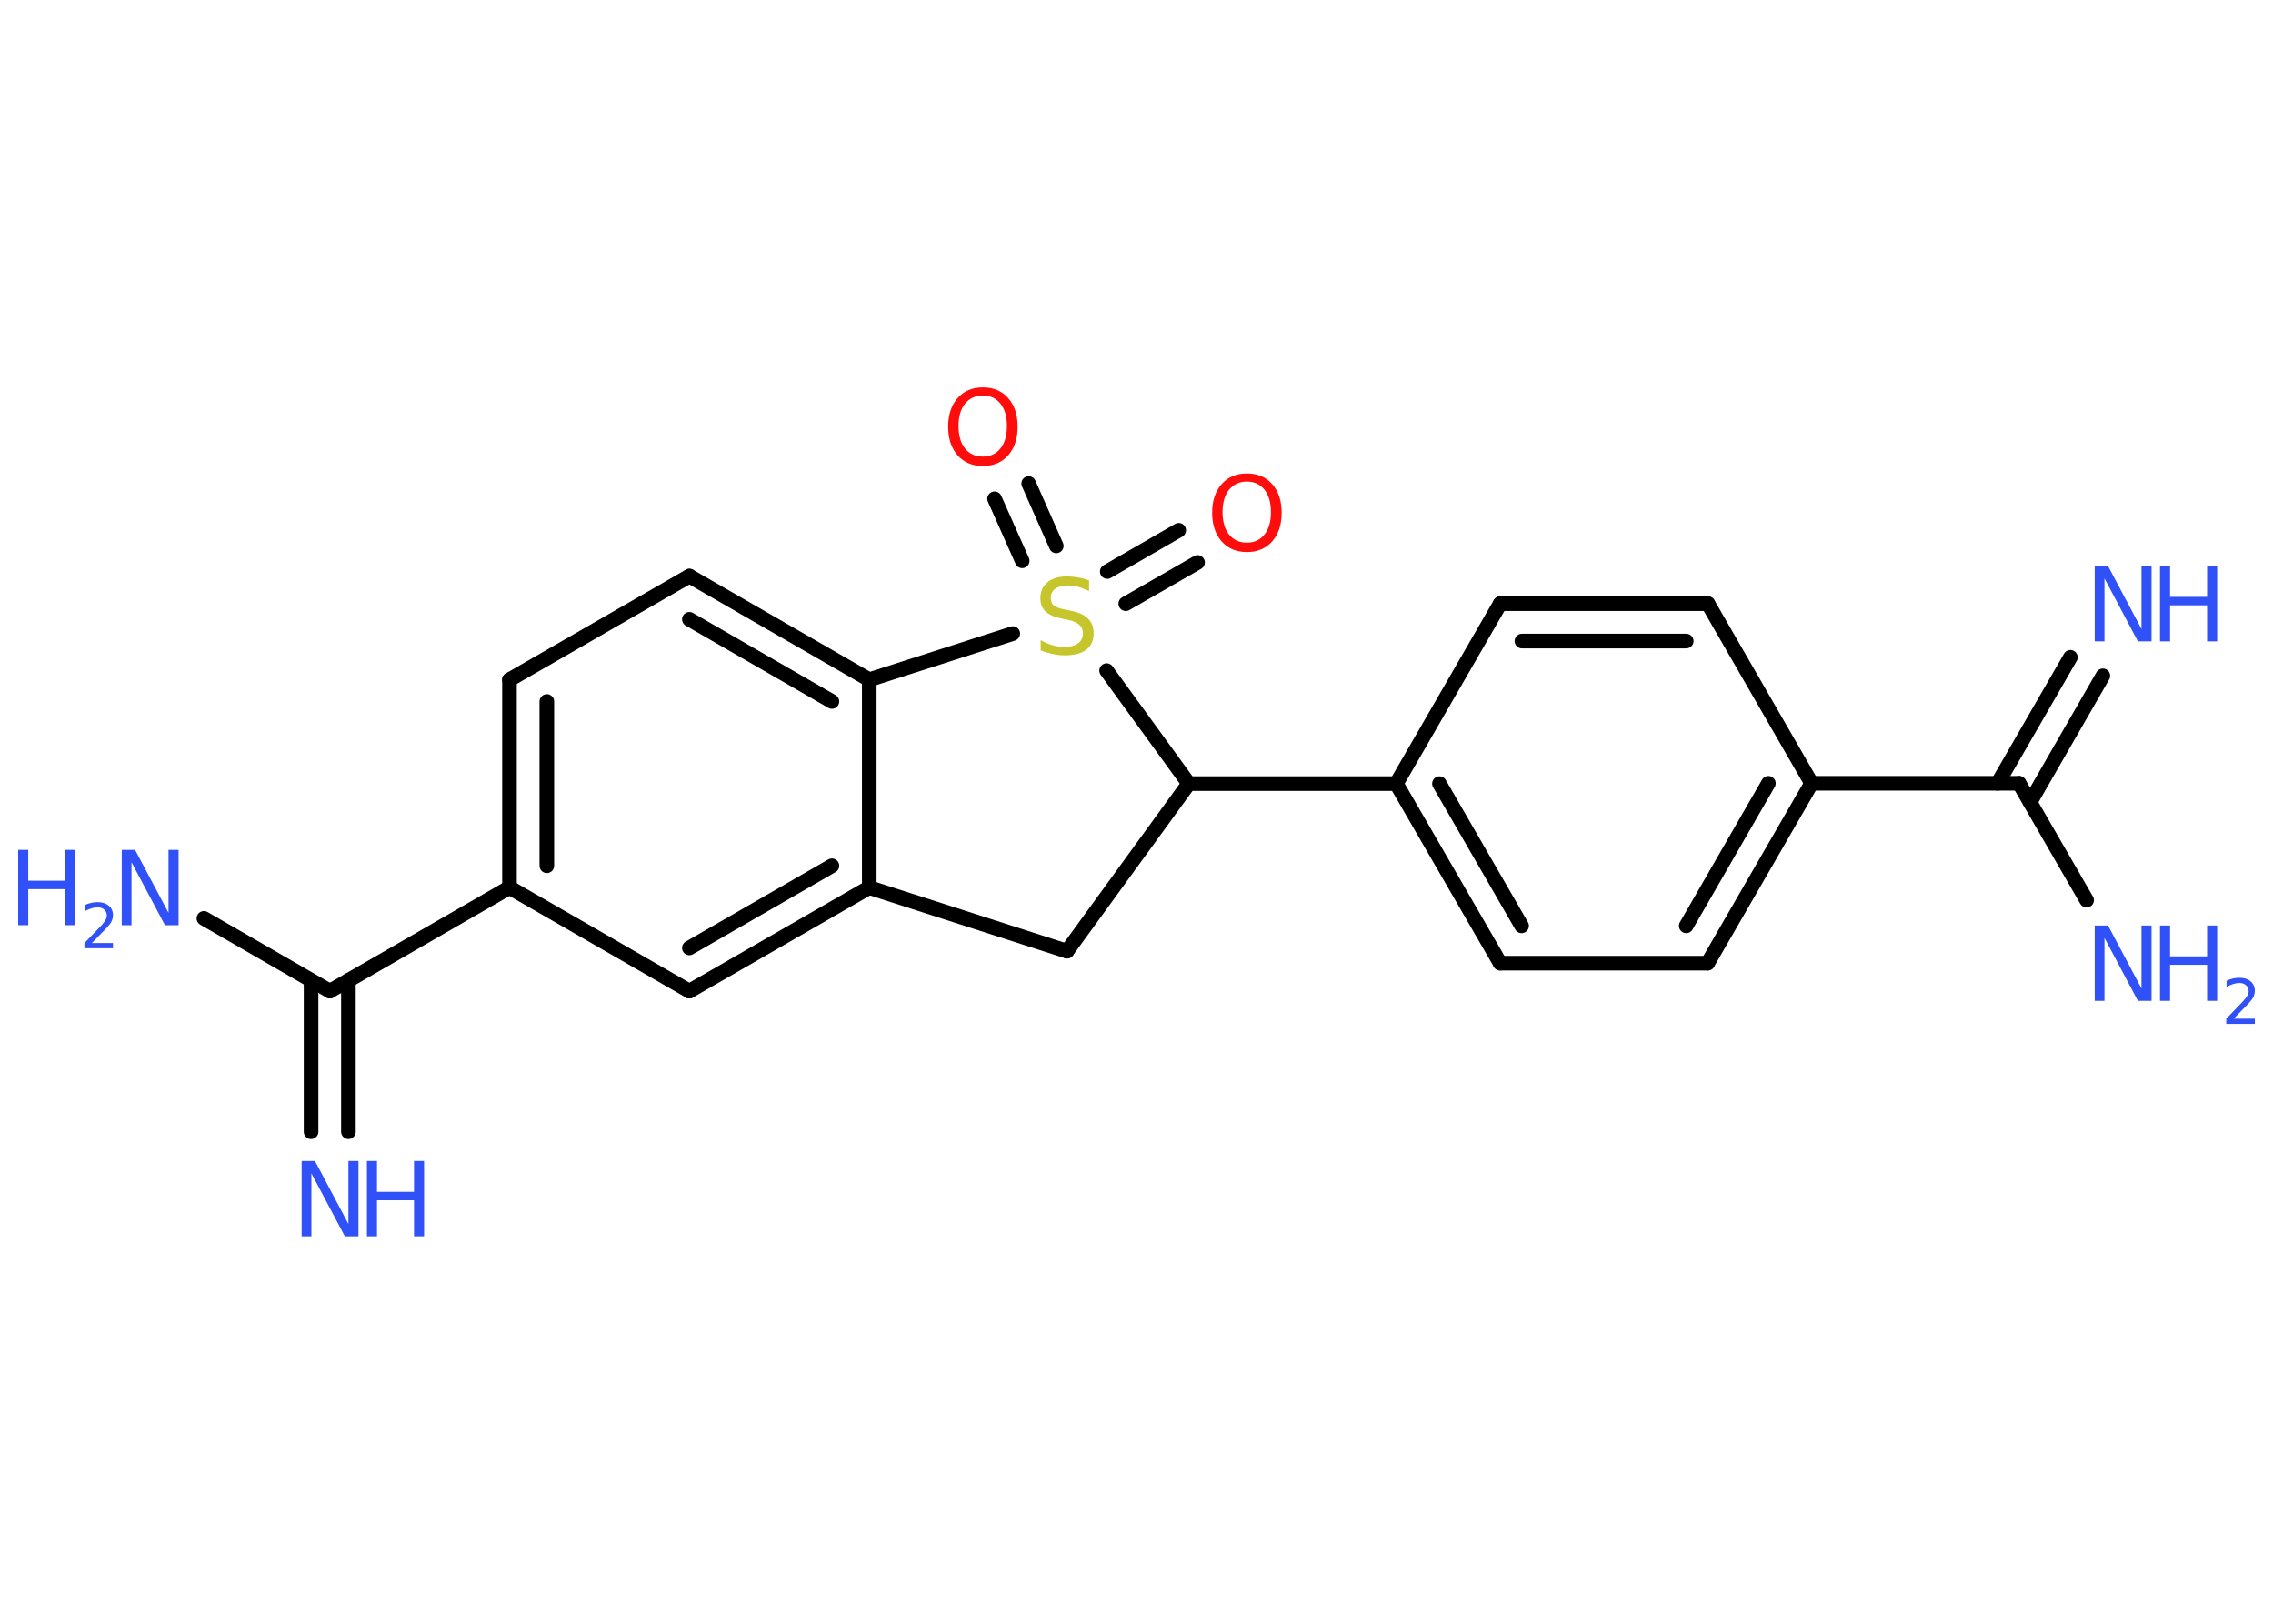 <?xml version='1.0' encoding='UTF-8'?>
<!DOCTYPE svg PUBLIC "-//W3C//DTD SVG 1.1//EN" "http://www.w3.org/Graphics/SVG/1.1/DTD/svg11.dtd">
<svg version='1.2' xmlns='http://www.w3.org/2000/svg' xmlns:xlink='http://www.w3.org/1999/xlink' width='70.0mm' height='50.0mm' viewBox='0 0 70.0 50.0'>
  <desc>Generated by the Chemistry Development Kit (http://github.com/cdk)</desc>
  <g stroke-linecap='round' stroke-linejoin='round' stroke='#000000' stroke-width='.45' fill='#3050F8'>
    <rect x='.0' y='.0' width='70.0' height='50.0' fill='#FFFFFF' stroke='none'/>
    <g id='mol1' class='mol'>
      <g id='mol1bnd1' class='bond'>
        <line x1='64.76' y1='20.81' x2='62.52' y2='24.7'/>
        <line x1='63.76' y1='20.24' x2='61.52' y2='24.12'/>
      </g>
      <line id='mol1bnd2' class='bond' x1='62.18' y1='24.12' x2='64.26' y2='27.72'/>
      <line id='mol1bnd3' class='bond' x1='62.18' y1='24.12' x2='55.79' y2='24.12'/>
      <g id='mol1bnd4' class='bond'>
        <line x1='52.59' y1='29.66' x2='55.79' y2='24.12'/>
        <line x1='51.93' y1='28.51' x2='54.46' y2='24.12'/>
      </g>
      <line id='mol1bnd5' class='bond' x1='52.59' y1='29.66' x2='46.2' y2='29.66'/>
      <g id='mol1bnd6' class='bond'>
        <line x1='43.0' y1='24.13' x2='46.2' y2='29.66'/>
        <line x1='44.33' y1='24.13' x2='46.86' y2='28.51'/>
      </g>
      <line id='mol1bnd7' class='bond' x1='43.0' y1='24.13' x2='36.61' y2='24.13'/>
      <line id='mol1bnd8' class='bond' x1='36.61' y1='24.13' x2='32.86' y2='29.29'/>
      <line id='mol1bnd9' class='bond' x1='32.86' y1='29.29' x2='26.77' y2='27.33'/>
      <g id='mol1bnd10' class='bond'>
        <line x1='21.23' y1='30.52' x2='26.77' y2='27.33'/>
        <line x1='21.23' y1='29.19' x2='25.62' y2='26.66'/>
      </g>
      <line id='mol1bnd11' class='bond' x1='21.23' y1='30.52' x2='15.69' y2='27.33'/>
      <line id='mol1bnd12' class='bond' x1='15.69' y1='27.33' x2='10.16' y2='30.52'/>
      <g id='mol1bnd13' class='bond'>
        <line x1='10.73' y1='30.19' x2='10.73' y2='34.85'/>
        <line x1='9.58' y1='30.19' x2='9.58' y2='34.85'/>
      </g>
      <line id='mol1bnd14' class='bond' x1='10.16' y1='30.52' x2='6.28' y2='28.28'/>
      <g id='mol1bnd15' class='bond'>
        <line x1='15.69' y1='20.93' x2='15.69' y2='27.33'/>
        <line x1='16.84' y1='21.6' x2='16.84' y2='26.66'/>
      </g>
      <line id='mol1bnd16' class='bond' x1='15.69' y1='20.93' x2='21.23' y2='17.74'/>
      <g id='mol1bnd17' class='bond'>
        <line x1='26.77' y1='20.93' x2='21.23' y2='17.74'/>
        <line x1='25.62' y1='21.6' x2='21.23' y2='19.07'/>
      </g>
      <line id='mol1bnd18' class='bond' x1='26.77' y1='27.33' x2='26.77' y2='20.93'/>
      <line id='mol1bnd19' class='bond' x1='26.77' y1='20.93' x2='31.19' y2='19.51'/>
      <line id='mol1bnd20' class='bond' x1='36.61' y1='24.13' x2='34.08' y2='20.65'/>
      <g id='mol1bnd21' class='bond'>
        <line x1='34.1' y1='17.6' x2='36.3' y2='16.33'/>
        <line x1='34.67' y1='18.59' x2='36.88' y2='17.32'/>
      </g>
      <g id='mol1bnd22' class='bond'>
        <line x1='31.48' y1='17.27' x2='30.63' y2='15.36'/>
        <line x1='32.53' y1='16.81' x2='31.68' y2='14.89'/>
      </g>
      <line id='mol1bnd23' class='bond' x1='43.0' y1='24.13' x2='46.2' y2='18.59'/>
      <g id='mol1bnd24' class='bond'>
        <line x1='52.6' y1='18.59' x2='46.2' y2='18.59'/>
        <line x1='51.93' y1='19.74' x2='46.87' y2='19.74'/>
      </g>
      <line id='mol1bnd25' class='bond' x1='55.79' y1='24.12' x2='52.6' y2='18.59'/>
      <g id='mol1atm1' class='atom'>
        <path d='M64.5 17.43h.42l1.03 1.94v-1.94h.31v2.32h-.42l-1.03 -1.94v1.94h-.3v-2.32z' stroke='none'/>
        <path d='M66.52 17.43h.31v.95h1.14v-.95h.31v2.32h-.31v-1.11h-1.14v1.11h-.31v-2.32z' stroke='none'/>
      </g>
      <g id='mol1atm3' class='atom'>
        <path d='M64.5 28.5h.42l1.03 1.94v-1.94h.31v2.32h-.42l-1.03 -1.94v1.94h-.3v-2.32z' stroke='none'/>
        <path d='M66.52 28.5h.31v.95h1.14v-.95h.31v2.32h-.31v-1.11h-1.14v1.11h-.31v-2.32z' stroke='none'/>
        <path d='M68.78 31.37h.66v.16h-.88v-.16q.11 -.11 .29 -.3q.18 -.19 .23 -.24q.09 -.1 .13 -.17q.04 -.07 .04 -.14q.0 -.11 -.08 -.18q-.08 -.07 -.2 -.07q-.09 .0 -.19 .03q-.1 .03 -.21 .09v-.19q.11 -.05 .21 -.07q.1 -.02 .18 -.02q.22 .0 .35 .11q.13 .11 .13 .29q.0 .08 -.03 .16q-.03 .08 -.12 .18q-.02 .03 -.15 .16q-.13 .13 -.35 .36z' stroke='none'/>
      </g>
      <g id='mol1atm14' class='atom'>
        <path d='M9.28 35.75h.42l1.03 1.94v-1.94h.31v2.32h-.42l-1.03 -1.94v1.94h-.3v-2.32z' stroke='none'/>
        <path d='M11.3 35.75h.31v.95h1.14v-.95h.31v2.32h-.31v-1.11h-1.14v1.11h-.31v-2.32z' stroke='none'/>
      </g>
      <g id='mol1atm15' class='atom'>
        <path d='M3.74 26.17h.42l1.03 1.94v-1.94h.31v2.32h-.42l-1.03 -1.94v1.94h-.3v-2.32z' stroke='none'/>
        <path d='M.56 26.17h.31v.95h1.14v-.95h.31v2.32h-.31v-1.11h-1.14v1.11h-.31v-2.32z' stroke='none'/>
        <path d='M2.82 29.04h.66v.16h-.88v-.16q.11 -.11 .29 -.3q.18 -.19 .23 -.24q.09 -.1 .13 -.17q.04 -.07 .04 -.14q.0 -.11 -.08 -.18q-.08 -.07 -.2 -.07q-.09 .0 -.19 .03q-.1 .03 -.21 .09v-.19q.11 -.05 .21 -.07q.1 -.02 .18 -.02q.22 .0 .35 .11q.13 .11 .13 .29q.0 .08 -.03 .16q-.03 .08 -.12 .18q-.02 .03 -.15 .16q-.13 .13 -.35 .36z' stroke='none'/>
      </g>
      <path id='mol1atm19' class='atom' d='M33.54 17.89v.31q-.18 -.08 -.33 -.13q-.16 -.04 -.31 -.04q-.26 .0 -.4 .1q-.14 .1 -.14 .28q.0 .15 .09 .23q.09 .08 .35 .13l.19 .04q.35 .07 .52 .24q.17 .17 .17 .45q.0 .34 -.23 .51q-.23 .17 -.67 .17q-.16 .0 -.35 -.04q-.19 -.04 -.38 -.11v-.32q.19 .11 .37 .16q.18 .05 .36 .05q.27 .0 .42 -.11q.15 -.11 .15 -.3q.0 -.17 -.11 -.27q-.11 -.1 -.34 -.15l-.19 -.04q-.35 -.07 -.51 -.22q-.16 -.15 -.16 -.41q.0 -.31 .22 -.49q.22 -.18 .6 -.18q.16 .0 .33 .03q.17 .03 .35 .09z' stroke='none' fill='#C6C62C'/>
      <path id='mol1atm20' class='atom' d='M38.4 14.83q-.34 .0 -.55 .25q-.2 .25 -.2 .69q.0 .44 .2 .69q.2 .25 .55 .25q.34 .0 .54 -.25q.2 -.25 .2 -.69q.0 -.44 -.2 -.69q-.2 -.25 -.54 -.25zM38.4 14.58q.49 .0 .78 .33q.29 .33 .29 .88q.0 .55 -.29 .88q-.29 .33 -.78 .33q-.49 .0 -.78 -.33q-.29 -.33 -.29 -.88q.0 -.55 .29 -.88q.29 -.33 .78 -.33z' stroke='none' fill='#FF0D0D'/>
      <path id='mol1atm21' class='atom' d='M30.27 12.18q-.34 .0 -.55 .25q-.2 .25 -.2 .69q.0 .44 .2 .69q.2 .25 .55 .25q.34 .0 .54 -.25q.2 -.25 .2 -.69q.0 -.44 -.2 -.69q-.2 -.25 -.54 -.25zM30.27 11.93q.49 .0 .78 .33q.29 .33 .29 .88q.0 .55 -.29 .88q-.29 .33 -.78 .33q-.49 .0 -.78 -.33q-.29 -.33 -.29 -.88q.0 -.55 .29 -.88q.29 -.33 .78 -.33z' stroke='none' fill='#FF0D0D'/>
    </g>
  </g>
</svg>
